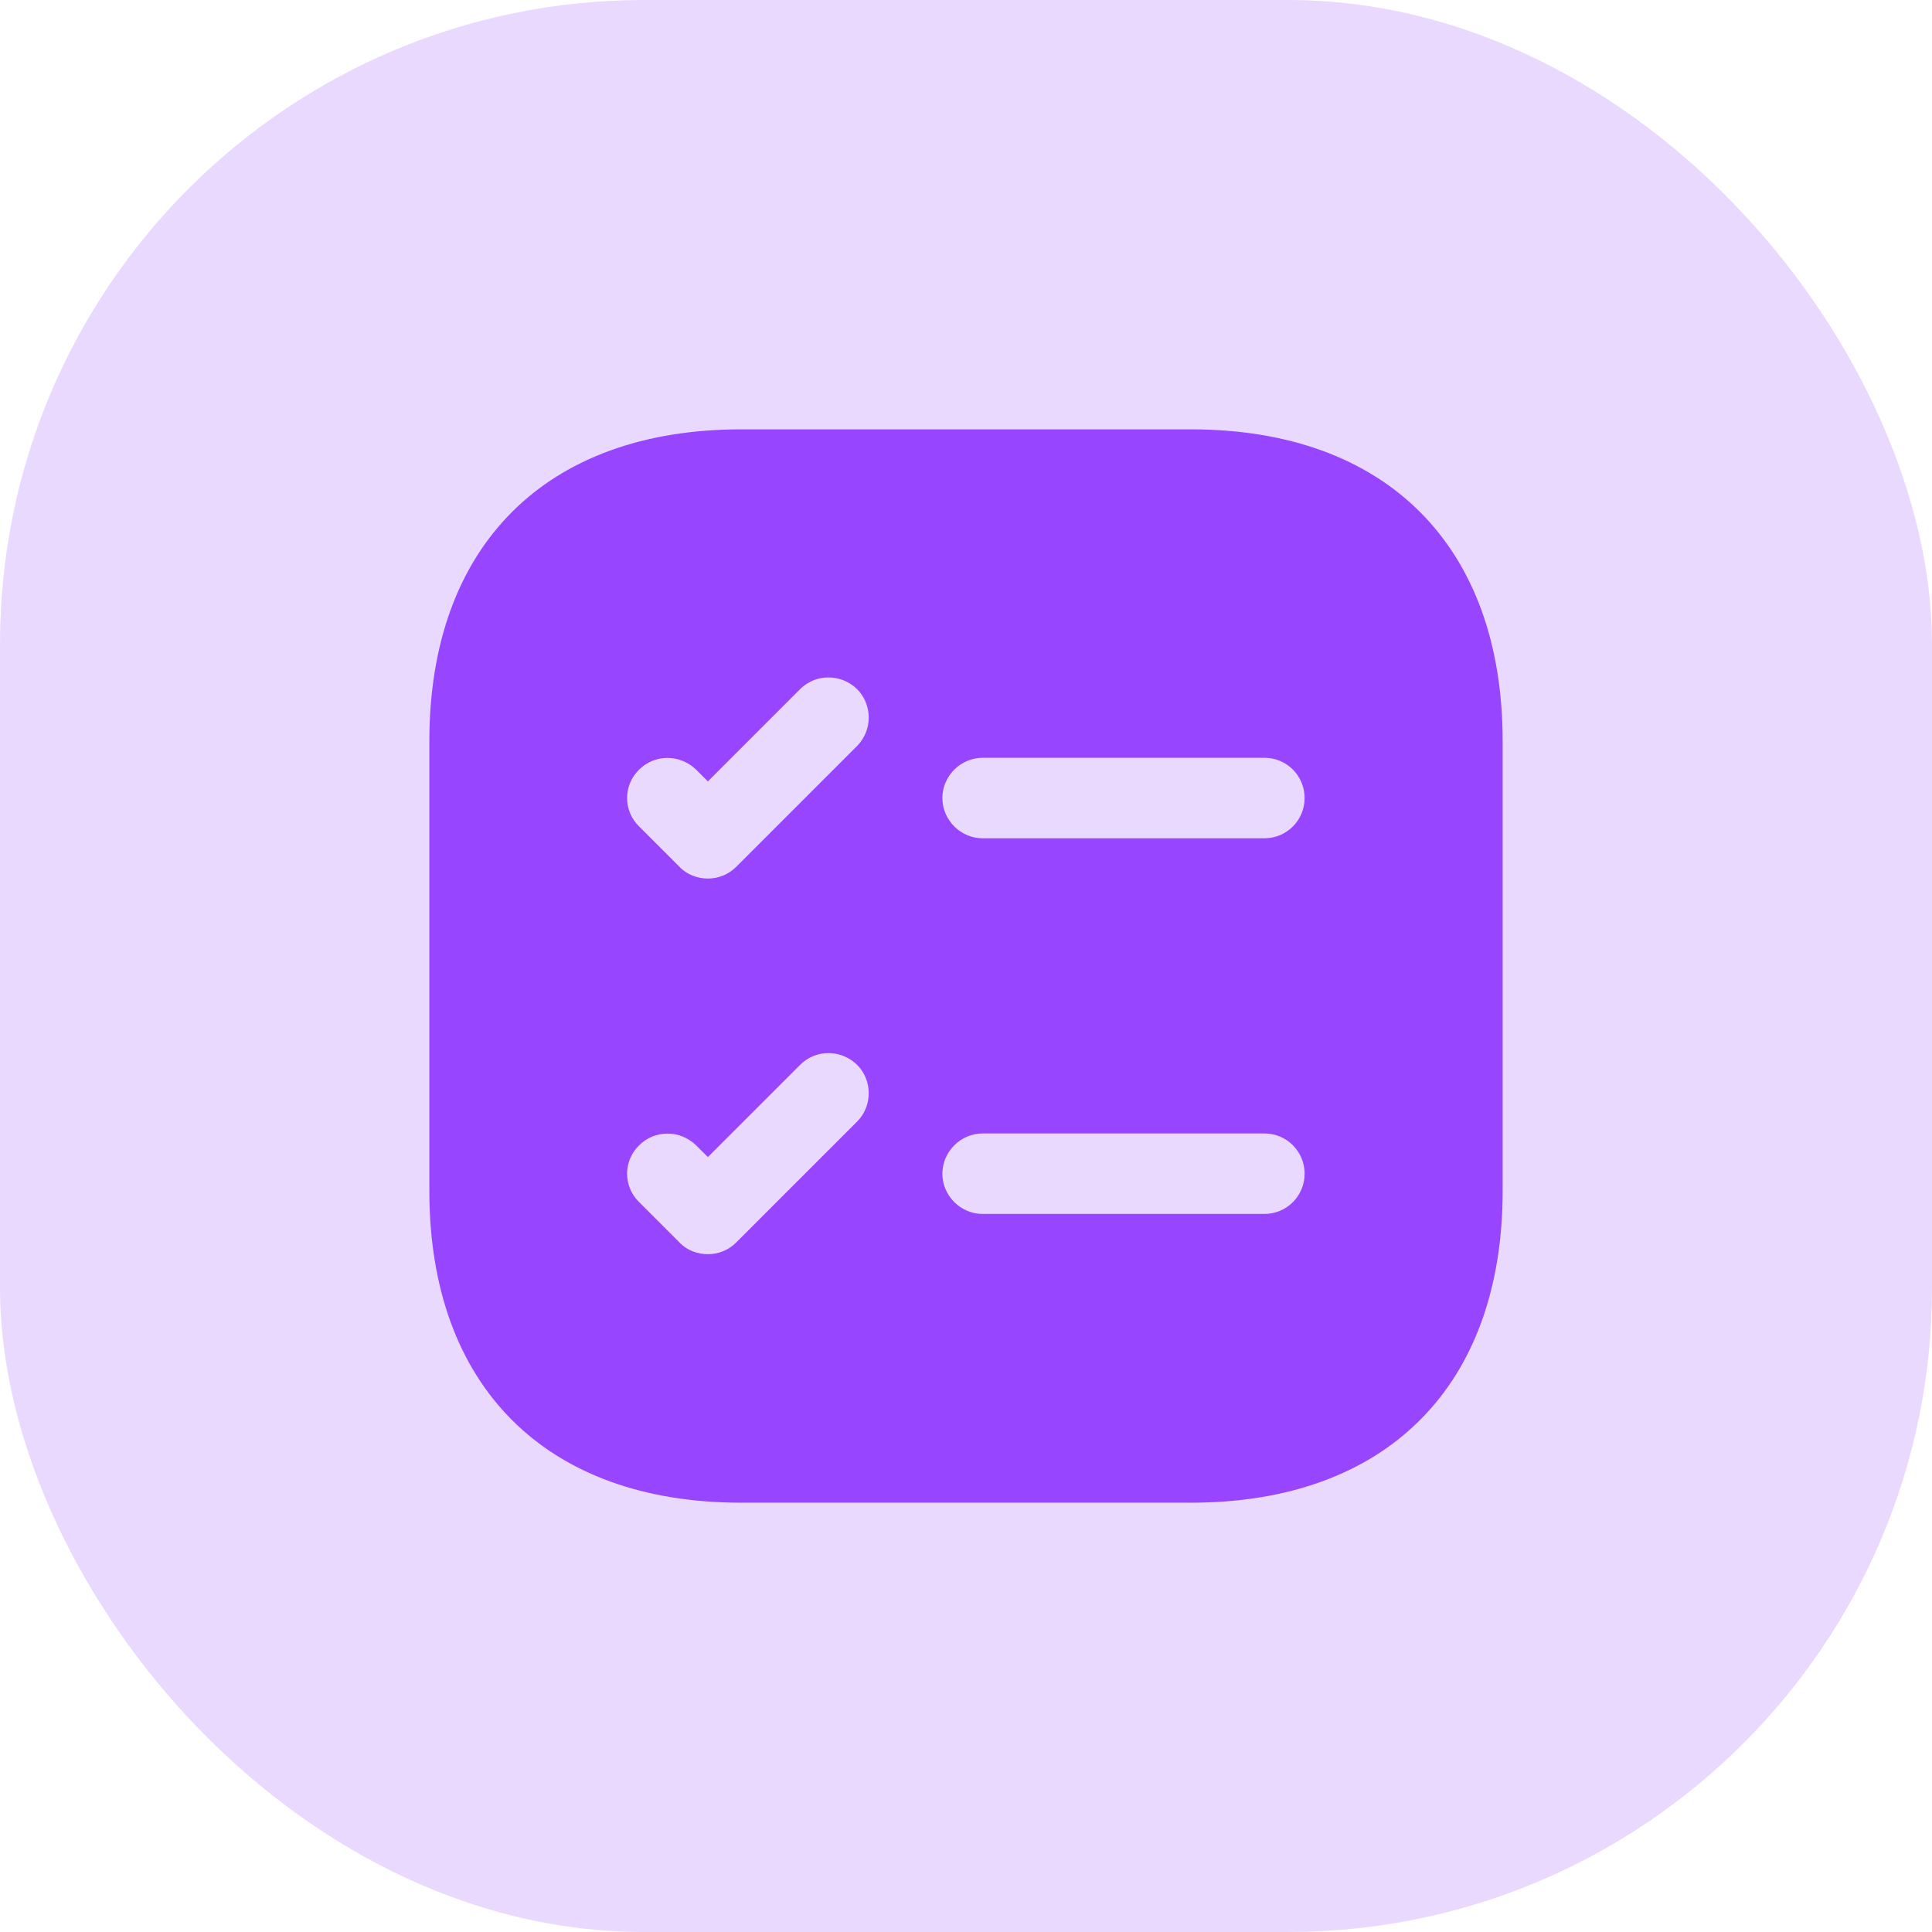 <svg width="48" height="48" viewBox="0 0 48 48" fill="none" xmlns="http://www.w3.org/2000/svg">
<rect width="48" height="48" rx="16" fill="#9745FF" fill-opacity="0.2"/>
<path d="M29.587 10.667H18.413C13.56 10.667 10.667 13.56 10.667 18.414V29.587C10.667 34.44 13.56 37.334 18.413 37.334H29.587C34.44 37.334 37.333 34.44 37.333 29.587V18.414C37.333 13.56 34.44 10.667 29.587 10.667ZM21.293 27.867L18.293 30.867C18.093 31.067 17.84 31.16 17.587 31.16C17.333 31.16 17.067 31.067 16.88 30.867L15.88 29.867C15.48 29.48 15.48 28.84 15.88 28.454C16.267 28.067 16.893 28.067 17.293 28.454L17.587 28.747L19.88 26.454C20.267 26.067 20.893 26.067 21.293 26.454C21.68 26.84 21.68 27.48 21.293 27.867ZM21.293 18.534L18.293 21.534C18.093 21.734 17.84 21.827 17.587 21.827C17.333 21.827 17.067 21.734 16.88 21.534L15.88 20.534C15.48 20.147 15.48 19.507 15.88 19.12C16.267 18.734 16.893 18.734 17.293 19.12L17.587 19.414L19.88 17.12C20.267 16.734 20.893 16.734 21.293 17.12C21.68 17.507 21.68 18.147 21.293 18.534ZM31.413 30.16H24.413C23.867 30.16 23.413 29.707 23.413 29.16C23.413 28.614 23.867 28.16 24.413 28.16H31.413C31.973 28.16 32.413 28.614 32.413 29.16C32.413 29.707 31.973 30.16 31.413 30.16ZM31.413 20.827H24.413C23.867 20.827 23.413 20.374 23.413 19.827C23.413 19.28 23.867 18.827 24.413 18.827H31.413C31.973 18.827 32.413 19.28 32.413 19.827C32.413 20.374 31.973 20.827 31.413 20.827Z" fill="#9745FF"/>
</svg>
